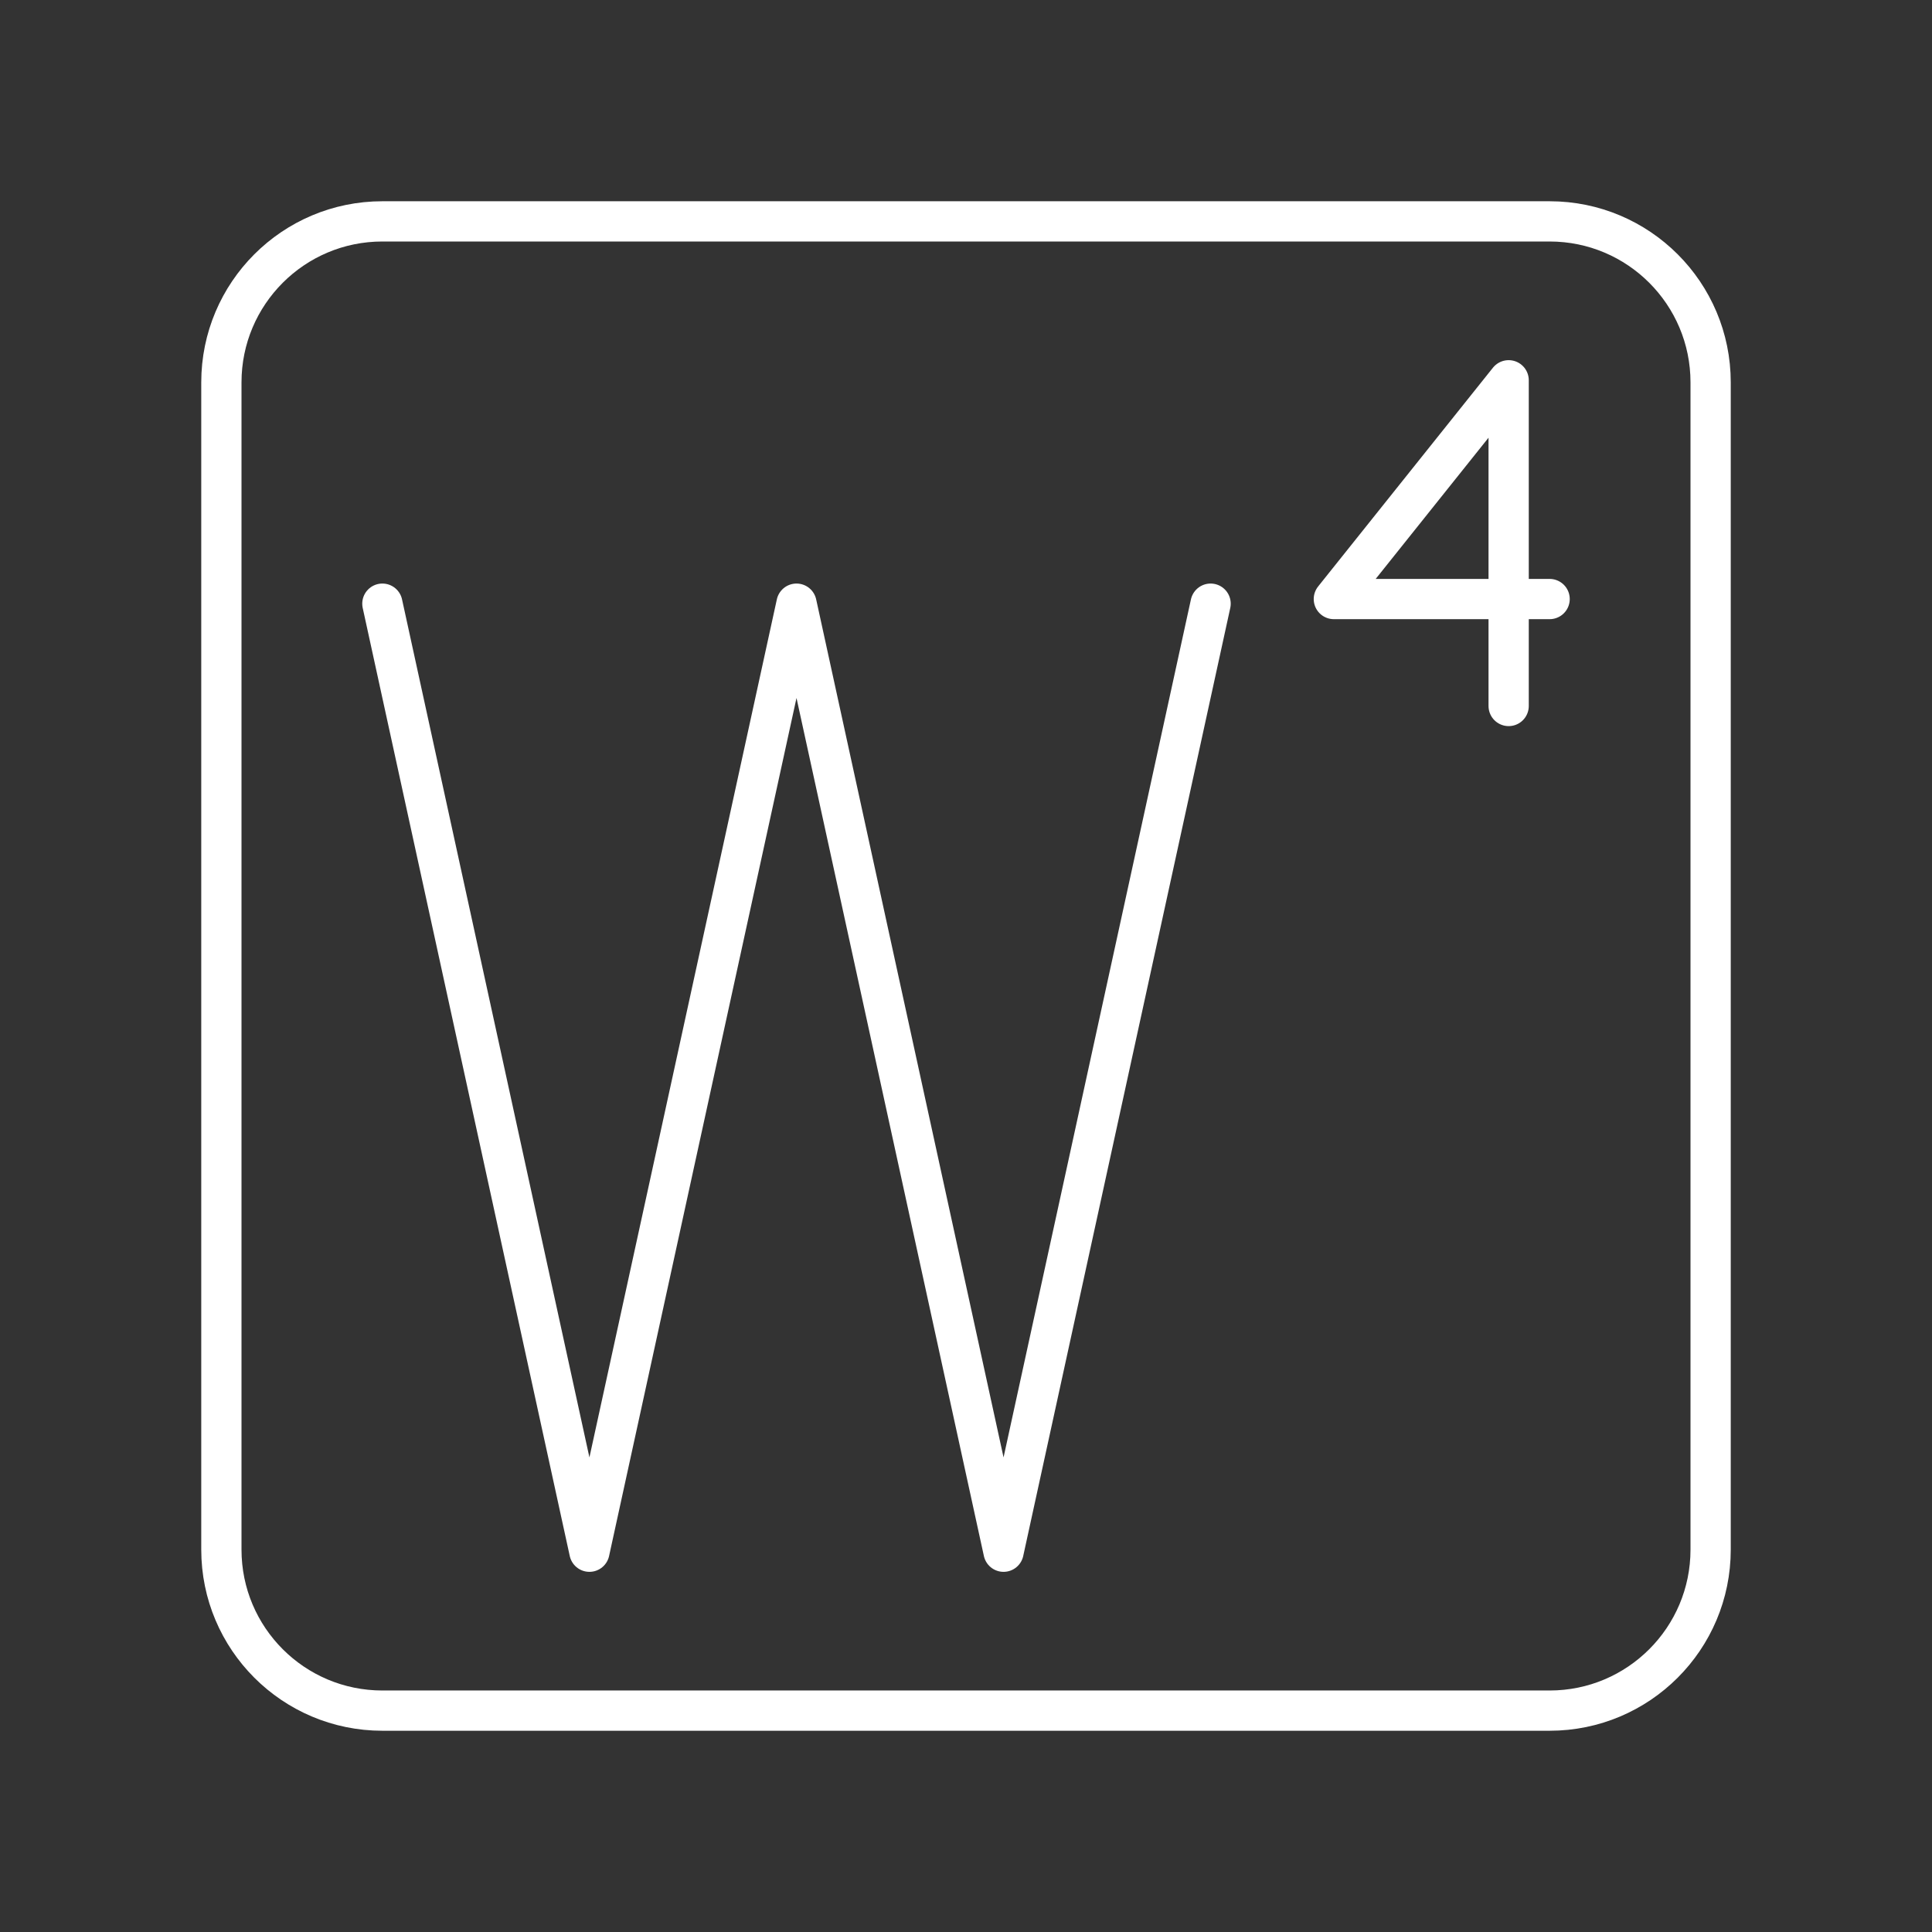 <?xml version="1.0" encoding="UTF-8"?><svg id="a" xmlns="http://www.w3.org/2000/svg" viewBox="0 0 48 48"><rect x="0" y="0" width="48" height="48" fill="#333333" stroke="none"/><defs><style>.b{fill:none;stroke:#fff;stroke-linecap:round;stroke-linejoin:round;}</style></defs><polyline class="b" points="30.077 14.998 24.933 38.552 19.789 14.998 14.644 38.552 9.5 14.998"/><polyline class="b" points="37.482 17.54 37.482 9.448 33.139 14.883 38.5 14.883"/><path class="b" d="M9.5,5.5c-2.209,0-4,1.791-4,4v29c0,2.209,1.791,4,4,4h29c2.209,0,4-1.791,4-4V9.5c0-2.209-1.791-4-4-4H9.5Z"/></svg>